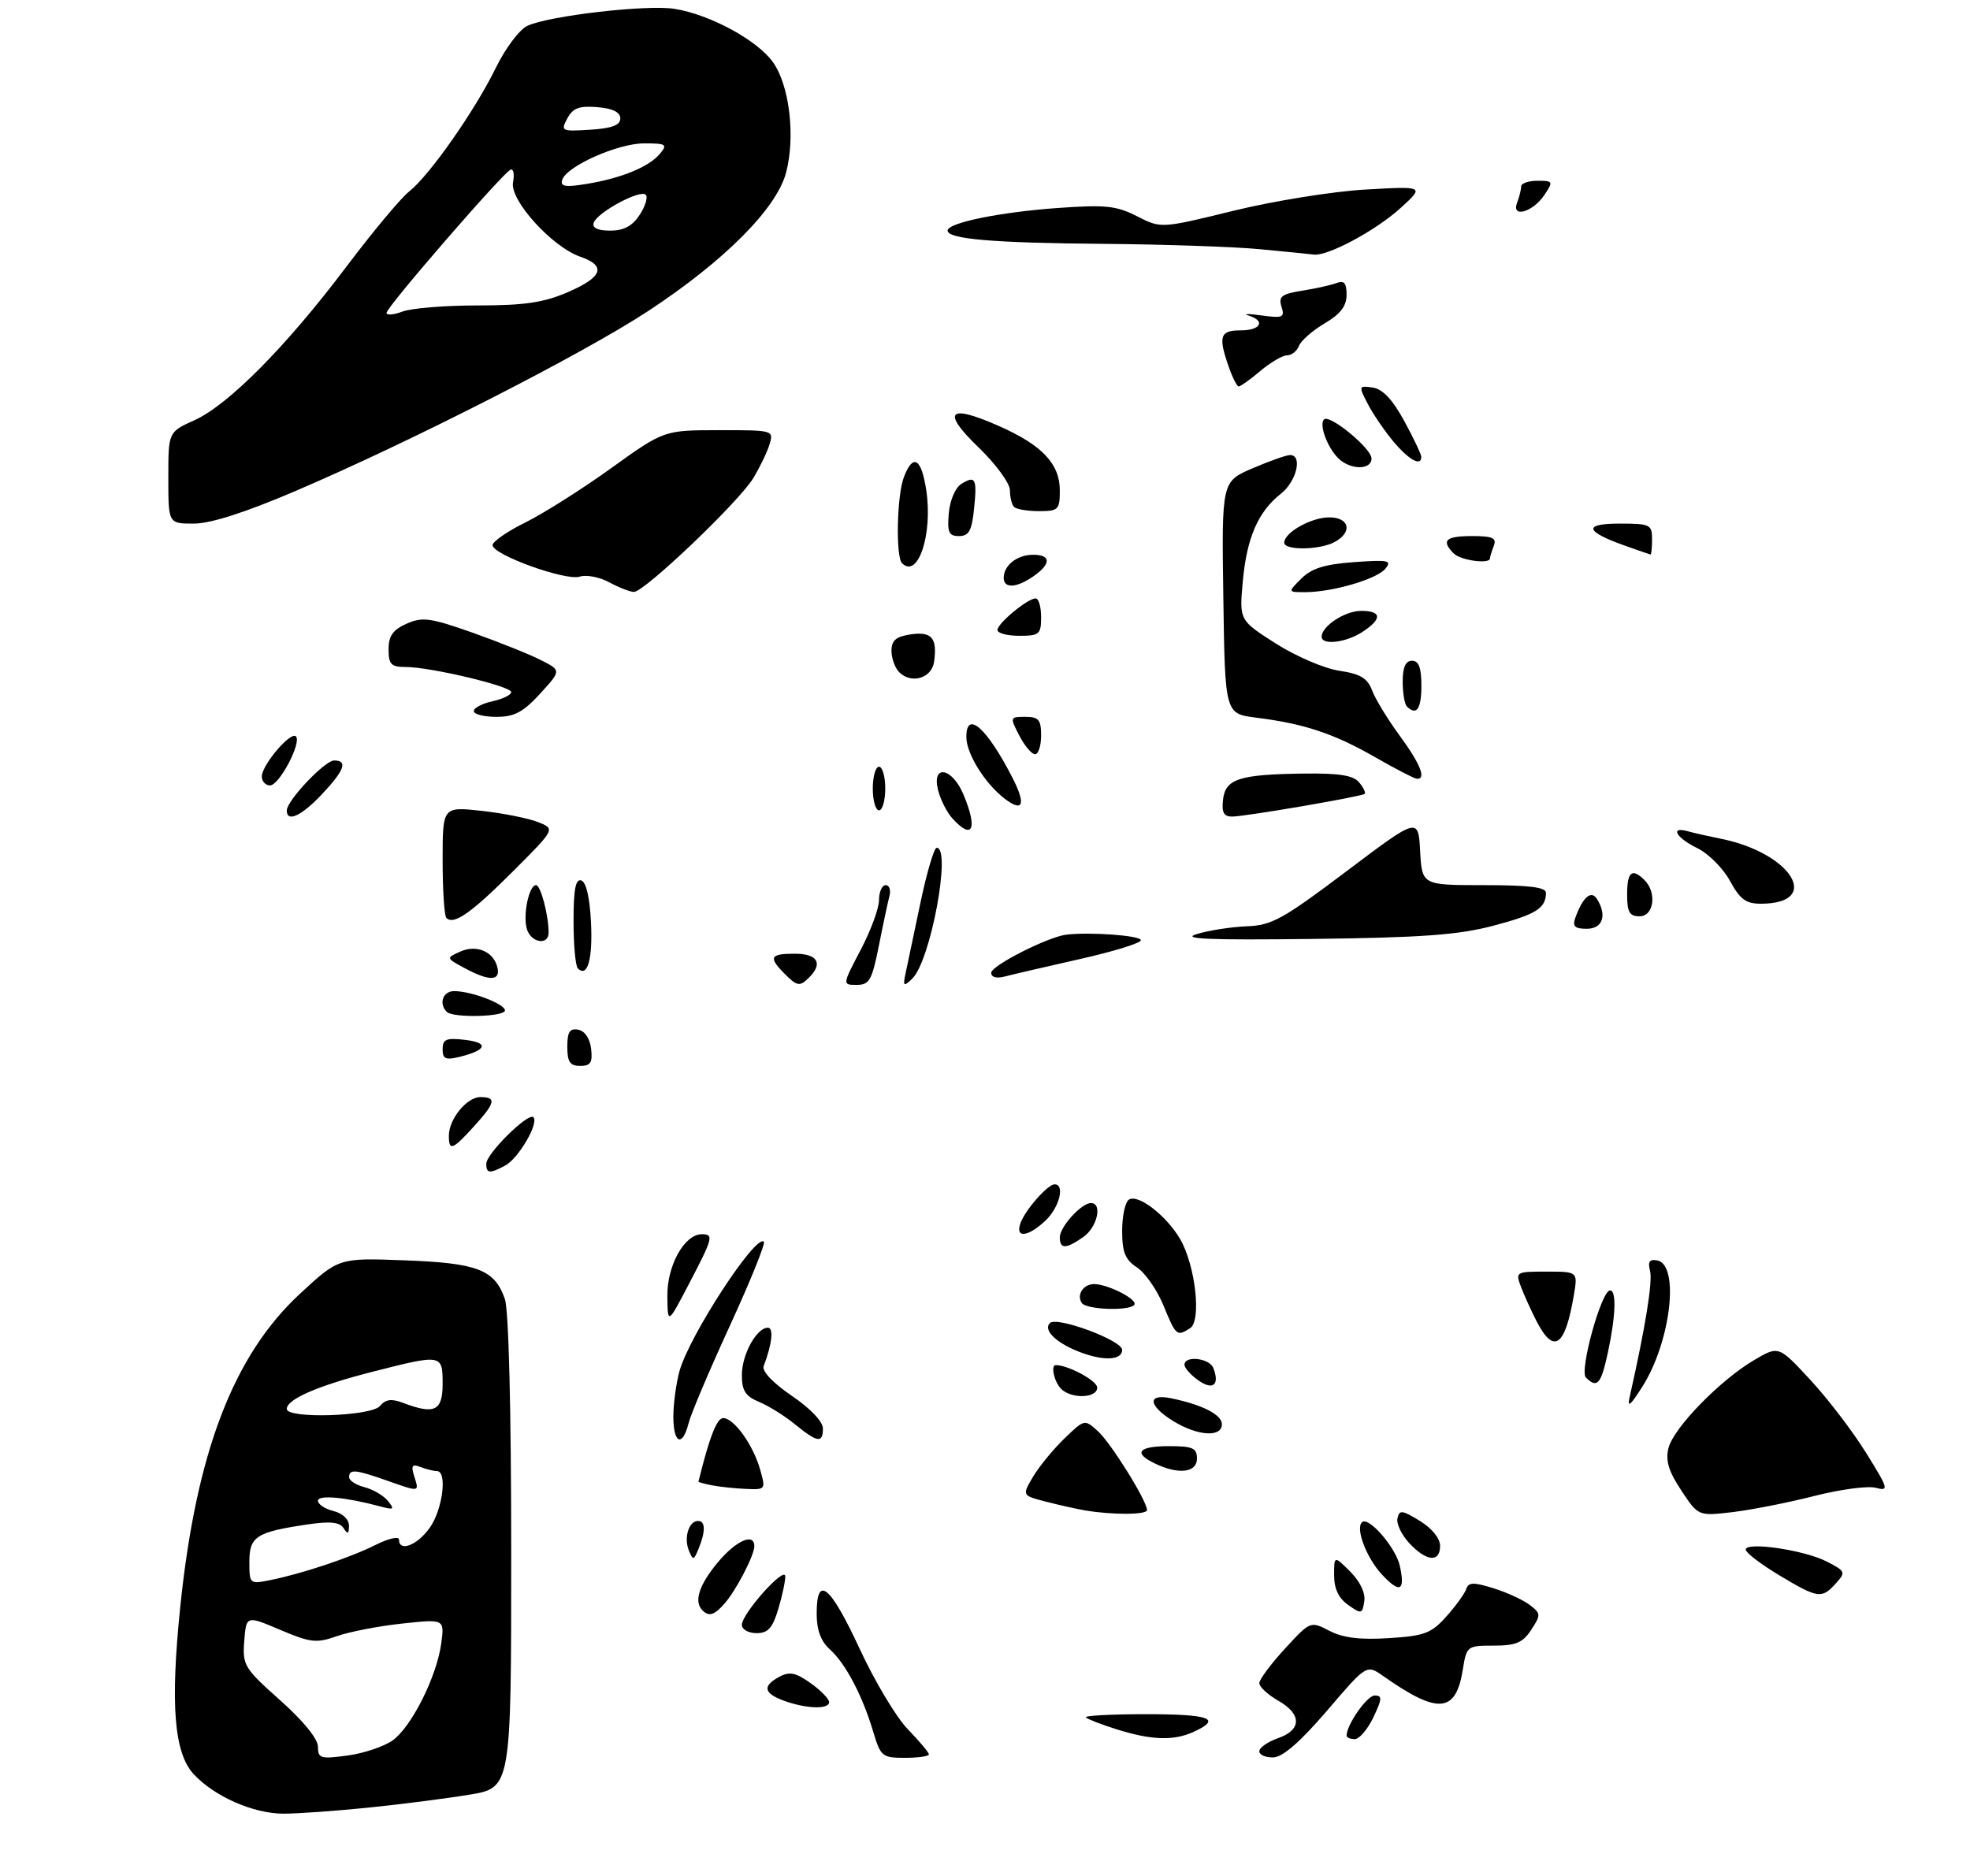 <?xml version="1.0" encoding="UTF-8" standalone="no"?>
<!DOCTYPE svg PUBLIC "-//W3C//DTD SVG 1.1//EN" "http://www.w3.org/Graphics/SVG/1.1/DTD/svg11.dtd" >
<svg xmlns="http://www.w3.org/2000/svg" xmlns:xlink="http://www.w3.org/1999/xlink" version="1.1" viewBox="0 0 316 301">
 <g >
 <path fill="currentColor"
d=" M 59.00 290.00 C 64.22 289.47 71.54 288.53 75.25 287.92 C 82.00 286.82 82.00 286.82 82.00 249.06 C 82.00 226.02 81.60 210.16 80.98 208.38 C 79.34 203.68 76.60 202.62 64.92 202.19 C 54.34 201.79 54.34 201.79 48.13 207.54 C 37.43 217.44 31.47 233.03 28.92 257.73 C 27.30 273.44 27.92 281.20 31.05 284.60 C 34.36 288.19 40.63 290.96 45.50 290.96 C 47.70 290.96 53.77 290.53 59.00 290.00 Z  M 47.33 78.80 C 66.01 70.81 93.45 56.81 104.00 49.88 C 116.16 41.88 124.51 33.51 126.07 27.77 C 127.62 22.01 126.66 13.73 123.99 9.98 C 121.47 6.44 113.87 2.32 108.20 1.42 C 103.79 0.71 88.18 2.51 84.62 4.13 C 83.35 4.70 81.10 7.70 79.56 10.83 C 76.20 17.72 68.88 28.17 65.62 30.73 C 64.31 31.76 59.76 37.21 55.52 42.84 C 45.93 55.57 36.63 64.96 31.18 67.42 C 27.00 69.30 27.00 69.30 27.00 76.65 C 27.00 84.00 27.00 84.00 31.08 84.00 C 33.77 84.00 39.30 82.23 47.33 78.80 Z  M 140.05 277.75 C 138.32 271.97 135.64 266.88 133.11 264.60 C 131.66 263.29 131.00 261.49 131.00 258.85 C 131.00 252.54 133.17 254.32 137.89 264.50 C 140.30 269.71 143.78 275.53 145.64 277.44 C 147.49 279.34 149.00 281.15 149.00 281.45 C 149.00 281.75 147.27 282.00 145.16 282.00 C 141.50 282.00 141.25 281.79 140.05 277.75 Z  M 202.00 280.95 C 202.00 280.37 203.35 279.43 205.00 278.85 C 208.84 277.51 208.84 274.99 204.99 272.80 C 203.35 271.86 202.00 270.61 202.00 270.02 C 202.00 269.44 203.85 266.95 206.10 264.50 C 210.20 260.05 210.20 260.05 213.26 261.63 C 215.43 262.76 218.17 263.09 222.79 262.80 C 228.50 262.44 229.59 262.03 232.01 259.32 C 233.52 257.63 234.95 255.65 235.20 254.91 C 235.56 253.82 236.36 253.80 239.57 254.80 C 241.73 255.47 244.35 256.68 245.39 257.48 C 247.17 258.84 247.19 259.07 245.62 261.46 C 244.26 263.54 243.16 264.00 239.60 264.00 C 235.33 264.00 235.25 264.06 234.64 267.87 C 233.52 274.84 230.67 275.07 221.86 268.87 C 219.21 267.01 219.21 267.01 212.86 274.44 C 208.57 279.44 205.77 281.89 204.25 281.93 C 203.01 281.97 202.00 281.53 202.00 280.95 Z  M 179.10 277.42 C 176.69 276.66 174.47 275.81 174.19 275.52 C 173.90 275.23 178.24 275.00 183.83 275.00 C 194.12 275.00 196.08 275.73 191.45 277.84 C 188.25 279.30 184.71 279.18 179.10 277.42 Z  M 216.00 278.45 C 216.00 276.69 219.28 272.00 220.51 272.00 C 221.75 272.00 221.71 272.53 220.30 275.50 C 219.38 277.43 218.04 279.00 217.31 279.00 C 216.59 279.00 216.00 278.75 216.00 278.45 Z  M 125.75 272.84 C 122.48 271.64 122.26 270.47 125.03 268.99 C 126.64 268.12 127.65 268.33 130.03 270.02 C 131.66 271.18 133.00 272.56 133.00 273.07 C 133.00 274.26 129.31 274.14 125.75 272.84 Z  M 119.00 260.67 C 119.00 258.86 125.91 251.14 125.96 252.88 C 125.98 253.65 125.48 256.01 124.84 258.13 C 123.93 261.19 123.19 262.00 121.34 262.00 C 120.05 262.00 119.00 261.40 119.00 260.67 Z  M 112.67 258.33 C 111.28 256.94 112.10 254.33 115.07 250.73 C 118.01 247.17 121.00 245.82 121.00 248.05 C 121.00 249.51 118.08 255.14 116.22 257.25 C 114.58 259.13 113.72 259.39 112.67 258.33 Z  M 216.25 257.47 C 214.72 256.40 214.00 254.87 214.00 252.72 C 214.00 249.55 214.00 249.55 216.59 252.13 C 218.17 253.72 219.05 255.56 218.84 256.89 C 218.52 258.94 218.37 258.97 216.25 257.47 Z  M 285.28 252.64 C 282.41 250.91 280.05 249.10 280.03 248.61 C 279.98 247.27 289.44 248.66 293.04 250.52 C 296.06 252.08 296.11 252.22 294.43 254.07 C 292.21 256.53 291.58 256.43 285.28 252.64 Z  M 221.65 252.57 C 219.20 249.92 217.41 245.25 218.46 244.21 C 219.49 243.18 223.89 248.24 224.54 251.20 C 225.44 255.27 224.55 255.69 221.65 252.57 Z  M 110.50 248.75 C 109.66 246.69 110.49 244.00 111.97 244.00 C 113.17 244.00 113.20 245.68 112.04 248.50 C 111.28 250.34 111.16 250.36 110.50 248.75 Z  M 226.08 247.59 C 224.84 246.26 223.97 244.46 224.16 243.59 C 224.46 242.19 224.90 242.24 227.75 243.99 C 229.68 245.17 231.00 246.79 231.00 247.99 C 231.00 250.70 228.84 250.53 226.08 247.59 Z  M 174.00 242.30 C 172.62 242.06 169.80 241.43 167.72 240.89 C 163.94 239.91 163.94 239.91 165.70 236.92 C 166.67 235.28 168.93 232.52 170.71 230.80 C 173.94 227.67 173.97 227.66 176.09 229.58 C 178.18 231.45 183.97 240.75 183.99 242.25 C 184.00 243.03 178.39 243.05 174.00 242.30 Z  M 269.69 239.11 C 267.64 236.01 267.13 234.32 267.64 232.29 C 268.45 229.06 275.96 221.36 281.41 218.17 C 285.31 215.88 285.31 215.88 290.41 221.39 C 293.21 224.41 297.23 229.68 299.34 233.09 C 302.95 238.90 303.04 239.24 300.87 238.68 C 299.60 238.34 295.15 238.94 291.00 240.00 C 286.84 241.06 280.96 242.22 277.93 242.58 C 272.42 243.23 272.42 243.23 269.69 239.11 Z  M 114.25 238.29 C 113.01 238.06 112.02 237.78 112.04 237.68 C 113.78 230.60 114.98 227.50 116.00 227.50 C 117.73 227.50 120.79 231.76 121.93 235.75 C 122.84 238.94 122.81 239.00 119.68 238.86 C 117.93 238.79 115.49 238.53 114.25 238.29 Z  M 185.25 234.78 C 181.72 233.08 182.59 232.00 187.50 232.00 C 191.33 232.00 192.00 232.30 192.00 234.00 C 192.00 236.26 189.04 236.61 185.25 234.78 Z  M 108.01 227.25 C 108.01 225.19 108.46 221.90 109.00 219.94 C 110.58 214.26 121.24 197.91 122.53 199.20 C 122.81 199.47 120.36 205.53 117.09 212.65 C 113.82 219.77 110.83 226.81 110.46 228.30 C 109.47 232.23 108.00 231.60 108.01 227.25 Z  M 127.51 228.49 C 125.87 227.14 123.28 225.53 121.76 224.90 C 119.57 223.99 119.00 223.10 119.00 220.60 C 119.00 217.30 121.36 213.00 123.17 213.00 C 124.13 213.00 123.85 215.60 122.50 219.16 C 122.19 219.97 123.97 221.85 126.99 223.91 C 129.96 225.92 132.00 228.06 132.00 229.16 C 132.00 231.57 131.13 231.44 127.51 228.49 Z  M 188.25 228.01 C 184.22 225.55 183.95 223.54 187.75 224.30 C 192.80 225.32 196.00 226.94 196.00 228.48 C 196.00 230.62 192.16 230.39 188.25 228.01 Z  M 261.43 224.00 C 263.93 212.93 265.12 205.58 264.68 203.89 C 264.29 202.41 264.59 201.97 265.83 202.20 C 269.47 202.89 267.99 215.35 263.41 222.51 C 261.45 225.59 260.99 225.93 261.43 224.00 Z  M 170.20 222.80 C 169.11 221.71 168.50 219.00 169.35 219.00 C 171.36 219.00 176.00 221.51 176.00 222.60 C 176.00 224.32 171.86 224.46 170.20 222.80 Z  M 192.24 221.46 C 191.01 220.59 190.00 219.46 190.00 218.94 C 190.00 217.41 194.01 217.87 194.63 219.47 C 195.67 222.18 194.58 223.09 192.24 221.46 Z  M 254.39 220.99 C 253.31 219.91 256.86 207.06 258.25 207.02 C 259.32 206.99 259.18 211.07 257.92 216.95 C 256.82 222.08 256.19 222.79 254.39 220.99 Z  M 172.37 216.56 C 169.08 215.13 167.38 213.28 168.41 212.25 C 169.52 211.14 180.00 215.03 180.00 216.55 C 180.00 218.37 176.53 218.37 172.37 216.56 Z  M 246.50 212.01 C 245.65 210.36 244.53 207.89 244.00 206.51 C 243.06 204.04 243.12 204.00 248.07 204.00 C 253.09 204.00 253.09 204.00 252.46 207.75 C 251.06 216.04 249.26 217.33 246.50 212.01 Z  M 186.63 209.44 C 185.60 206.93 183.68 204.18 182.38 203.33 C 180.48 202.08 180.00 200.90 180.00 197.44 C 180.00 195.06 180.49 192.81 181.10 192.44 C 182.58 191.52 187.08 195.00 189.29 198.76 C 191.75 202.97 192.76 211.91 190.90 213.08 C 188.77 214.43 188.63 214.32 186.63 209.44 Z  M 107.05 207.88 C 107.00 203.01 109.80 198.00 112.57 198.00 C 114.53 198.00 114.38 198.58 110.50 206.00 C 107.10 212.50 107.10 212.50 107.05 207.88 Z  M 173.50 209.00 C 172.67 207.66 173.79 206.00 175.51 206.00 C 177.53 206.00 182.00 208.18 182.00 209.16 C 182.00 210.35 174.25 210.21 173.50 209.00 Z  M 170.00 198.50 C 170.00 196.81 173.47 193.00 175.00 193.00 C 176.88 193.00 176.01 196.88 173.78 198.44 C 170.99 200.40 170.00 200.41 170.00 198.50 Z  M 163.68 196.25 C 164.44 194.10 168.05 190.00 169.17 190.00 C 170.87 190.00 169.92 193.73 167.69 195.83 C 164.88 198.46 162.82 198.68 163.68 196.25 Z  M 78.00 186.70 C 78.00 185.08 84.75 178.41 85.56 179.23 C 86.49 180.15 83.18 185.83 81.06 186.97 C 78.54 188.32 78.00 188.27 78.00 186.70 Z  M 72.00 182.22 C 72.00 179.53 74.87 176.00 77.06 176.00 C 79.68 176.00 79.47 176.92 75.98 180.75 C 72.60 184.48 72.00 184.70 72.00 182.22 Z  M 91.00 167.93 C 91.00 165.54 91.39 164.93 92.75 165.19 C 93.81 165.39 94.63 166.61 94.82 168.26 C 95.07 170.46 94.73 171.00 93.07 171.00 C 91.43 171.00 91.00 170.37 91.00 167.93 Z  M 71.00 168.31 C 71.00 166.71 71.58 166.47 74.58 166.82 C 78.47 167.27 78.11 168.46 73.75 169.54 C 71.47 170.10 71.00 169.89 71.00 168.31 Z  M 71.67 162.33 C 70.33 161.00 71.05 159.00 72.85 159.00 C 75.59 159.00 81.00 161.06 81.00 162.10 C 81.00 163.13 72.68 163.34 71.67 162.33 Z  M 125.75 156.11 C 123.24 153.56 123.55 153.00 127.50 153.00 C 131.13 153.00 132.06 154.54 129.80 156.80 C 128.27 158.33 127.88 158.26 125.75 156.11 Z  M 138.05 152.40 C 139.67 149.32 141.00 145.72 141.00 144.40 C 141.00 143.08 141.48 142.00 142.07 142.00 C 142.65 142.00 142.93 142.79 142.67 143.75 C 142.42 144.71 141.65 148.31 140.97 151.75 C 139.87 157.26 139.45 158.00 137.42 158.00 C 135.11 158.00 135.11 158.00 138.05 152.40 Z  M 145.29 156.00 C 145.58 154.62 146.65 149.56 147.66 144.75 C 148.67 139.94 149.84 136.00 150.25 136.00 C 152.65 136.00 149.25 154.22 146.33 157.00 C 144.92 158.35 144.81 158.25 145.29 156.00 Z  M 74.51 155.30 C 71.53 153.69 71.53 153.69 73.85 152.65 C 76.52 151.46 79.30 152.72 79.82 155.36 C 80.23 157.41 78.38 157.39 74.51 155.30 Z  M 159.00 156.06 C 159.00 154.92 168.00 150.34 171.00 149.95 C 174.74 149.48 183.00 150.08 183.00 150.83 C 183.00 151.29 178.61 152.65 173.25 153.85 C 167.89 155.06 162.49 156.31 161.25 156.64 C 159.86 157.01 159.00 156.79 159.00 156.06 Z  M 92.68 155.35 C 92.31 154.97 92.00 151.55 92.00 147.75 C 92.00 142.66 92.33 140.94 93.25 141.25 C 94.03 141.50 94.61 144.04 94.80 147.98 C 95.09 153.92 94.23 156.90 92.68 155.35 Z  M 84.53 149.09 C 83.83 146.89 84.84 142.00 85.98 142.00 C 86.73 142.00 88.00 146.82 88.00 149.62 C 88.00 151.70 85.22 151.27 84.53 149.09 Z  M 192.00 149.84 C 193.93 149.25 197.53 148.70 200.00 148.60 C 203.99 148.46 205.80 147.45 216.00 139.76 C 227.50 131.09 227.50 131.09 227.80 136.55 C 228.10 142.00 228.10 142.00 238.05 142.00 C 245.35 142.00 248.00 142.33 247.98 143.25 C 247.95 145.73 246.39 146.70 239.50 148.52 C 233.92 149.99 228.04 150.42 210.50 150.63 C 193.77 150.83 189.34 150.64 192.00 149.84 Z  M 252.69 147.25 C 253.86 143.95 255.23 142.75 256.15 144.20 C 257.82 146.83 257.09 149.00 254.53 149.00 C 252.61 149.00 252.20 148.61 252.69 147.25 Z  M 71.60 147.26 C 71.27 146.94 71.00 142.78 71.00 138.03 C 71.00 129.40 71.00 129.40 77.25 130.08 C 80.69 130.46 84.76 131.27 86.29 131.88 C 89.09 132.98 89.09 132.98 82.27 139.80 C 75.58 146.49 72.78 148.45 71.60 147.26 Z  M 261.00 143.50 C 261.00 139.84 261.79 139.19 263.80 141.20 C 265.81 143.21 265.29 147.00 263.00 147.00 C 261.38 147.00 261.00 146.33 261.00 143.50 Z  M 277.50 141.32 C 276.40 139.30 274.05 136.94 272.27 136.07 C 268.85 134.41 267.80 132.53 270.75 133.36 C 271.71 133.63 274.07 134.16 276.00 134.55 C 287.33 136.80 292.40 144.94 282.50 144.98 C 280.07 144.99 279.12 144.30 277.50 141.32 Z  M 152.73 131.25 C 151.87 130.29 150.85 128.26 150.47 126.75 C 149.42 122.54 152.74 123.13 154.55 127.47 C 156.88 133.05 156.00 134.88 152.73 131.25 Z  M 46.00 130.03 C 46.00 128.44 52.10 122.00 53.60 122.00 C 55.83 122.00 55.25 123.59 51.63 127.43 C 48.36 130.90 46.00 131.99 46.00 130.03 Z  M 196.18 128.29 C 196.57 124.94 198.76 124.24 209.13 124.10 C 214.83 124.03 217.07 124.38 218.02 125.52 C 218.72 126.36 219.11 127.19 218.89 127.36 C 218.32 127.81 199.70 131.00 197.63 131.00 C 196.30 131.00 195.95 130.33 196.18 128.29 Z  M 140.00 126.50 C 140.00 124.58 140.45 123.00 141.00 123.00 C 141.55 123.00 142.00 124.58 142.00 126.50 C 142.00 128.43 141.55 130.00 141.00 130.00 C 140.45 130.00 140.00 128.43 140.00 126.50 Z  M 161.21 128.17 C 158.03 125.76 155.01 120.93 155.01 118.25 C 154.99 113.83 158.31 116.77 162.43 124.82 C 164.59 129.06 164.12 130.37 161.21 128.17 Z  M 42.00 124.56 C 42.00 122.73 46.62 117.29 47.46 118.13 C 48.43 119.10 44.80 126.00 43.31 126.00 C 42.59 126.00 42.00 125.35 42.00 124.56 Z  M 220.50 121.43 C 213.94 117.67 209.16 116.09 201.50 115.13 C 196.50 114.50 196.50 114.50 196.23 95.88 C 195.96 77.26 195.96 77.26 200.91 75.13 C 203.64 73.96 206.35 73.00 206.94 73.00 C 208.98 73.00 207.98 77.23 205.48 79.19 C 201.80 82.09 199.99 86.25 199.35 93.28 C 198.79 99.50 198.79 99.50 204.62 103.22 C 207.83 105.27 212.41 107.24 214.80 107.60 C 218.23 108.11 219.35 108.78 220.11 110.80 C 220.64 112.20 222.64 115.46 224.54 118.05 C 227.86 122.58 228.84 125.07 227.25 124.93 C 226.84 124.90 223.80 123.32 220.50 121.43 Z  M 163.50 118.00 C 161.97 115.05 161.99 115.00 164.47 115.00 C 166.61 115.00 167.00 115.46 167.00 118.00 C 167.00 119.65 166.56 121.00 166.03 121.00 C 165.49 121.00 164.35 119.65 163.50 118.00 Z  M 76.00 114.08 C 76.00 113.57 77.35 112.86 79.00 112.50 C 80.65 112.14 82.00 111.48 82.00 111.03 C 82.00 110.08 69.03 107.00 65.04 107.00 C 62.74 107.00 62.33 106.58 62.33 104.17 C 62.33 102.01 63.02 101.04 65.22 100.06 C 67.77 98.93 69.03 99.11 75.81 101.50 C 80.04 103.00 84.97 104.98 86.77 105.90 C 90.04 107.56 90.04 107.56 86.64 111.28 C 83.91 114.26 82.51 115.00 79.62 115.00 C 77.63 115.00 76.00 114.59 76.00 114.08 Z  M 225.67 113.33 C 225.30 112.97 225.00 111.17 225.00 109.33 C 225.00 107.04 225.47 106.00 226.50 106.00 C 227.58 106.00 228.00 107.11 228.00 110.00 C 228.00 113.75 227.21 114.88 225.67 113.33 Z  M 144.24 107.84 C 143.56 107.16 143.00 105.62 143.00 104.41 C 143.00 102.73 143.72 102.12 146.09 101.77 C 149.46 101.28 150.37 102.35 149.83 106.18 C 149.46 108.81 146.18 109.78 144.24 107.84 Z  M 212.00 102.15 C 212.00 100.45 215.73 98.00 218.33 98.00 C 221.66 98.00 221.74 99.28 218.54 101.38 C 215.91 103.10 212.00 103.56 212.00 102.15 Z  M 160.00 101.07 C 160.00 100.00 164.84 96.00 166.13 96.00 C 166.61 96.00 167.00 97.35 167.00 99.00 C 167.00 101.76 166.72 102.00 163.50 102.00 C 161.57 102.00 160.00 101.58 160.00 101.07 Z  M 97.71 93.41 C 96.17 92.57 94.04 92.17 92.98 92.51 C 90.72 93.22 79.04 89.00 79.01 87.46 C 79.01 86.89 81.36 85.25 84.25 83.83 C 87.14 82.40 93.33 78.49 98.00 75.13 C 106.50 69.02 106.50 69.02 115.32 69.01 C 124.00 69.00 124.12 69.03 123.45 71.25 C 123.08 72.49 121.90 74.93 120.84 76.69 C 118.52 80.52 103.31 95.02 101.67 94.96 C 101.03 94.94 99.24 94.24 97.71 93.41 Z  M 208.74 92.82 C 210.38 91.18 212.48 90.52 217.20 90.18 C 222.74 89.78 223.32 89.90 222.21 91.25 C 220.81 92.93 213.70 95.00 209.33 95.00 C 206.56 95.00 206.56 95.00 208.74 92.82 Z  M 161.00 92.70 C 161.00 90.70 163.16 89.00 165.70 89.00 C 168.61 89.00 168.64 90.44 165.78 92.44 C 163.07 94.34 161.00 94.45 161.00 92.70 Z  M 144.69 90.35 C 143.66 89.32 143.86 79.50 144.98 76.57 C 146.45 72.69 147.80 73.47 148.58 78.66 C 149.64 85.73 147.25 92.91 144.69 90.35 Z  M 233.20 88.80 C 231.12 86.72 231.87 86.00 236.11 86.00 C 239.44 86.00 240.10 86.30 239.61 87.58 C 239.27 88.45 239.00 89.35 239.00 89.58 C 239.00 90.54 234.31 89.91 233.20 88.80 Z  M 260.62 87.53 C 254.20 85.24 253.91 84.00 259.80 84.00 C 264.68 84.00 265.00 84.15 265.00 86.50 C 265.00 87.88 264.89 88.98 264.75 88.96 C 264.61 88.93 262.76 88.29 260.62 87.53 Z  M 206.00 87.06 C 206.00 85.43 210.32 83.00 213.22 83.00 C 216.49 83.00 217.00 85.39 214.07 86.96 C 211.65 88.26 206.00 88.32 206.00 87.06 Z  M 152.19 82.35 C 152.37 80.27 153.23 78.24 154.20 77.64 C 156.48 76.21 156.76 76.76 156.23 81.75 C 155.88 85.15 155.40 86.00 153.83 86.00 C 152.19 86.00 151.93 85.41 152.19 82.35 Z  M 162.67 81.33 C 162.30 80.97 162.00 79.76 162.00 78.65 C 162.00 77.54 159.75 74.46 156.98 71.79 C 150.96 65.99 152.12 64.75 160.20 68.33 C 167.16 71.40 170.00 74.40 170.00 78.69 C 170.00 81.77 169.77 82.00 166.67 82.00 C 164.83 82.00 163.03 81.70 162.67 81.33 Z  M 214.64 73.49 C 212.89 71.74 211.56 68.10 212.38 67.29 C 213.27 66.40 220.00 71.94 220.00 73.55 C 220.00 75.45 216.56 75.41 214.64 73.49 Z  M 223.55 70.88 C 222.11 69.16 220.24 66.43 219.40 64.80 C 217.91 61.92 217.93 61.85 220.18 62.17 C 221.77 62.40 223.36 64.07 225.23 67.50 C 226.73 70.25 227.96 72.84 227.98 73.25 C 228.03 74.90 226.04 73.83 223.55 70.88 Z  M 197.10 58.85 C 195.38 53.94 195.69 53.00 199.00 53.00 C 202.26 53.00 203.06 51.47 200.25 50.61 C 199.29 50.32 200.23 50.31 202.34 50.60 C 205.78 51.07 206.11 50.93 205.56 49.19 C 205.05 47.57 205.57 47.16 208.89 46.63 C 211.05 46.29 213.54 45.73 214.41 45.40 C 215.60 44.94 216.00 45.41 216.00 47.29 C 216.00 49.10 215.02 50.38 212.48 51.88 C 210.54 53.03 208.69 54.64 208.37 55.48 C 208.05 56.32 207.19 57.00 206.47 57.00 C 205.75 57.00 203.82 58.12 202.18 59.50 C 200.55 60.88 198.98 62.00 198.70 62.00 C 198.42 62.00 197.70 60.58 197.10 58.85 Z  M 202.00 39.97 C 197.88 39.58 186.62 39.20 177.00 39.12 C 159.29 38.98 152.00 38.35 152.00 36.99 C 152.00 35.74 160.43 34.02 169.77 33.36 C 177.34 32.82 179.10 33.01 182.40 34.70 C 186.24 36.66 186.24 36.66 197.87 33.81 C 204.27 32.24 213.78 30.71 219.00 30.41 C 228.50 29.87 228.50 29.87 224.66 33.37 C 220.71 36.97 212.98 41.12 210.76 40.84 C 210.07 40.75 206.12 40.36 202.00 39.97 Z  M 243.35 32.52 C 243.71 31.59 244.00 30.42 244.00 29.92 C 244.00 29.41 245.18 29.00 246.62 29.00 C 249.12 29.00 249.17 29.11 247.75 31.25 C 245.91 34.03 242.38 35.05 243.35 32.52 Z  M 51.00 280.22 C 51.00 278.96 48.64 276.05 44.93 272.76 C 39.17 267.62 38.88 267.15 39.18 263.26 C 39.50 259.16 39.50 259.16 44.94 261.47 C 49.83 263.54 50.76 263.64 54.05 262.48 C 56.06 261.77 60.77 260.86 64.51 260.46 C 71.30 259.73 71.30 259.73 70.78 263.64 C 70.06 268.95 66.04 276.99 63.00 279.19 C 61.62 280.18 58.36 281.28 55.75 281.63 C 51.42 282.22 51.00 282.09 51.00 280.22 Z  M 40.00 250.55 C 40.00 246.48 41.12 245.77 49.39 244.55 C 53.00 244.02 54.50 244.18 55.12 245.17 C 55.77 246.19 55.97 246.10 55.98 244.77 C 55.99 243.75 54.97 242.78 53.50 242.41 C 52.12 242.07 51.00 241.32 51.00 240.76 C 51.00 239.77 55.45 240.18 61.00 241.67 C 63.19 242.26 63.34 242.15 62.21 240.77 C 61.50 239.91 59.81 238.92 58.46 238.58 C 57.11 238.24 56.00 237.52 56.00 236.98 C 56.00 235.65 57.01 235.74 62.00 237.50 C 67.37 239.39 67.26 239.41 66.45 236.85 C 65.90 235.11 66.09 234.82 67.47 235.35 C 68.40 235.71 69.58 236.00 70.08 236.00 C 71.79 236.00 71.01 242.17 68.93 245.10 C 66.92 247.92 64.00 249.04 64.00 246.98 C 64.00 246.42 62.31 246.81 60.25 247.84 C 56.18 249.89 48.41 252.48 43.25 253.51 C 40.06 254.15 40.00 254.09 40.00 250.55 Z  M 46.00 226.03 C 46.00 224.47 51.02 222.29 59.74 220.07 C 70.90 217.22 71.00 217.23 71.00 222.00 C 71.00 226.36 69.71 226.98 64.64 225.05 C 62.79 224.35 61.85 224.48 60.96 225.55 C 59.57 227.22 46.00 227.65 46.00 226.03 Z  M 62.00 50.19 C 62.00 49.26 80.76 27.62 81.91 27.21 C 82.37 27.05 82.54 27.97 82.29 29.26 C 81.75 32.10 88.53 39.59 93.07 41.18 C 97.32 42.65 96.68 44.46 91.06 46.88 C 87.19 48.55 84.10 49.00 76.63 49.00 C 71.40 49.00 65.98 49.44 64.57 49.98 C 63.15 50.51 62.00 50.61 62.00 50.19 Z  M 95.23 35.75 C 95.76 34.09 102.69 30.35 103.58 31.24 C 103.96 31.62 103.52 33.08 102.61 34.47 C 101.44 36.26 100.06 37.00 97.89 37.00 C 95.90 37.00 94.97 36.57 95.23 35.75 Z  M 90.18 28.86 C 90.86 26.67 99.09 23.00 103.33 23.00 C 106.86 23.00 107.11 23.16 105.87 24.65 C 104.13 26.76 99.72 28.58 94.13 29.50 C 90.68 30.07 89.85 29.93 90.18 28.86 Z  M 91.00 19.00 C 91.89 17.33 92.90 16.95 95.82 17.19 C 98.29 17.40 99.50 17.99 99.50 19.00 C 99.50 20.08 98.16 20.59 94.68 20.81 C 90.06 21.10 89.91 21.03 91.00 19.00 Z "/>
</g>
</svg>